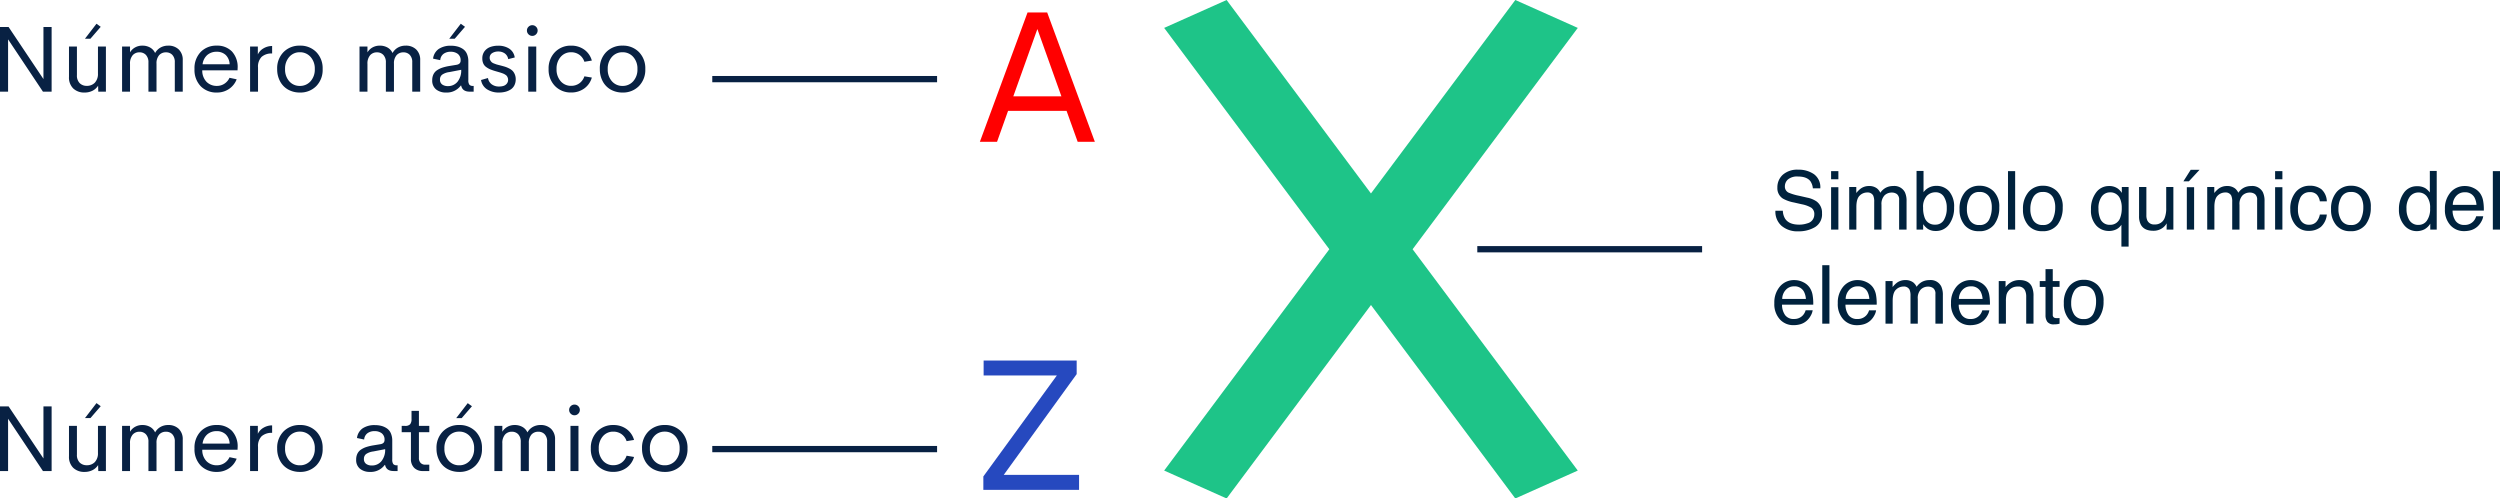 <svg xmlns="http://www.w3.org/2000/svg" width="797.362" height="158.979" viewBox="0 0 797.362 158.979">
  <g id="Grupo_16059" data-name="Grupo 16059" transform="translate(-548 -1356.765)">
    <path id="Unión_3" data-name="Unión 3" d="M-3314.04,1406.213l-46.041,61.7-19.919-8.9,52.68-70.592-52.68-70.592,19.918-8.9,46.041,61.7,46.041-61.7,19.919,8.9-52.68,70.593,52.68,70.592-19.919,8.9Z" transform="translate(4299.303 47.837)" fill="#1ec488"/>
    <path id="Trazado_33587" data-name="Trazado 33587" d="M32.959,0,29.414-9.873H10.752L7.236,0H1.758L16.963-41.25h6.27L38.438,0ZM12.422-14.5H27.773L20.1-35.977Z" transform="translate(858.763 1402)" fill="red"/>
    <path id="Trazado_33588" data-name="Trazado 33588" d="M9.375-4.775H33.4V0H2.871V-4.277l23.438-32.2H2.959V-41.25H32.637v4.336Z" transform="translate(858.763 1513)" fill="#2649bf"/>
    <path id="Trazado_33586" data-name="Trazado 33586" d="M17.095-20.625H19.7V0H16.934L5.815-16.685V0H3.237V-20.625H5.977L17.095-4.014Zm18.267-.059L32.08-16.89H30.337l3.677-4.775ZM34.482-14.4h2.534V0H34.585l-.059-1.9A4.5,4.5,0,0,1,32.739-.286a5.5,5.5,0,0,1-2.52.564,5.009,5.009,0,0,1-3.625-1.3A4.863,4.863,0,0,1,25.239-4.7v-9.7h2.534v9.126A3.417,3.417,0,0,0,28.66-2.7a3.137,3.137,0,0,0,2.263.85,3.445,3.445,0,0,0,2.556-1,4.057,4.057,0,0,0,1-2.944Zm22.412-.278a4.642,4.642,0,0,1,3.354,1.223,4.537,4.537,0,0,1,1.274,3.435V0H58.989V-9.36a3.254,3.254,0,0,0-.791-2.373,2.693,2.693,0,0,0-2.007-.806,2.844,2.844,0,0,0-2.2.908,3.905,3.905,0,0,0-.835,2.725V0H50.581V-9.258a3.4,3.4,0,0,0-.8-2.454,2.715,2.715,0,0,0-2.043-.828,2.817,2.817,0,0,0-2.19.93,4.04,4.04,0,0,0-.842,2.791V0H42.173V-14.4h2.534v1.86a4.374,4.374,0,0,1,1.648-1.582,4.7,4.7,0,0,1,2.292-.557,4.892,4.892,0,0,1,2.461.608,3.784,3.784,0,0,1,1.6,1.75,4.481,4.481,0,0,1,1.729-1.75A4.944,4.944,0,0,1,56.895-14.678ZM79.028-7.485,79-6.8H67.749a5.088,5.088,0,0,0,1.377,3.684,4.521,4.521,0,0,0,3.281,1.282,4.317,4.317,0,0,0,2.388-.688,4.467,4.467,0,0,0,1.641-1.9l2.285.483A6.5,6.5,0,0,1,76.26-.85,6.714,6.714,0,0,1,72.437.278a6.956,6.956,0,0,1-5.186-2.007,7.466,7.466,0,0,1-1.978-5.479,7.43,7.43,0,0,1,1.985-5.464,6.87,6.87,0,0,1,5.1-2.007A6.5,6.5,0,0,1,77.2-12.832,7.293,7.293,0,0,1,79.028-7.485Zm-6.665-5.244a4.491,4.491,0,0,0-3,1.018,4.664,4.664,0,0,0-1.516,2.966h8.628a4.278,4.278,0,0,0-1.26-2.966A4.068,4.068,0,0,0,72.363-12.729Zm13.11.864A4.353,4.353,0,0,1,87.261-13.8a5.382,5.382,0,0,1,2.769-.762v2.388A4.744,4.744,0,0,0,86.682-11.1a4.467,4.467,0,0,0-1.15,3.413V0H83V-14.4h2.476ZM98.892.278A7.59,7.59,0,0,1,95.2-.615,6.506,6.506,0,0,1,92.6-3.23a8.032,8.032,0,0,1-.959-3.977,7.336,7.336,0,0,1,2.043-5.427,7.054,7.054,0,0,1,5.208-2.043,7.047,7.047,0,0,1,5.215,2.043,7.35,7.35,0,0,1,2.036,5.427A7.355,7.355,0,0,1,104.1-1.765,7.054,7.054,0,0,1,98.892.278Zm-.015-2.109a4.423,4.423,0,0,0,3.406-1.479,5.544,5.544,0,0,0,1.355-3.9,5.523,5.523,0,0,0-1.355-3.882,4.423,4.423,0,0,0-3.406-1.479A4.362,4.362,0,0,0,95.5-11.089a5.559,5.559,0,0,0-1.34,3.882,5.581,5.581,0,0,0,1.34,3.9A4.362,4.362,0,0,0,98.877-1.831Zm33.75-12.847a4.642,4.642,0,0,1,3.354,1.223,4.537,4.537,0,0,1,1.274,3.435V0h-2.534V-9.36a3.254,3.254,0,0,0-.791-2.373,2.693,2.693,0,0,0-2.007-.806,2.844,2.844,0,0,0-2.2.908,3.905,3.905,0,0,0-.835,2.725V0h-2.578V-9.258a3.4,3.4,0,0,0-.8-2.454,2.715,2.715,0,0,0-2.043-.828,2.817,2.817,0,0,0-2.19.93,4.04,4.04,0,0,0-.842,2.791V0h-2.534V-14.4h2.534v1.86a4.374,4.374,0,0,1,1.648-1.582,4.7,4.7,0,0,1,2.292-.557,4.892,4.892,0,0,1,2.461.608,3.784,3.784,0,0,1,1.6,1.75,4.481,4.481,0,0,1,1.729-1.75A4.944,4.944,0,0,1,132.627-14.678Zm13.9-2.212,3.677-4.775,1.348.981-3.281,3.794ZM145.488.278a4.9,4.9,0,0,1-3.157-.989,3.551,3.551,0,0,1-1.238-2.952,4.194,4.194,0,0,1,.4-1.882,3.318,3.318,0,0,1,1.172-1.311,7.03,7.03,0,0,1,1.692-.813,15.64,15.64,0,0,1,2.19-.52l2.329-.381q1.274-.234,1.274-1.333a2.516,2.516,0,0,0-.9-2.146,3.671,3.671,0,0,0-2.278-.681,3.739,3.739,0,0,0-2.256.659,2.759,2.759,0,0,0-1.069,2.021l-2.285-.483a4.4,4.4,0,0,1,1.8-3.083,6.732,6.732,0,0,1,3.926-1.033,7.962,7.962,0,0,1,2.087.256,5.673,5.673,0,0,1,1.743.806,3.613,3.613,0,0,1,1.245,1.553,5.777,5.777,0,0,1,.447,2.366v5.947a2.433,2.433,0,0,0,.33,1.5,1.423,1.423,0,0,0,1.135.388h.234V0h-1.26q-2.329,0-2.725-1.948h-.117A5.5,5.5,0,0,1,145.488.278Zm.586-2.051a3.842,3.842,0,0,0,3.091-1.392,5.729,5.729,0,0,0,1.172-3.809l-3.809.732a5.127,5.127,0,0,0-2.234.8,1.857,1.857,0,0,0-.725,1.575,1.835,1.835,0,0,0,.7,1.582A2.974,2.974,0,0,0,146.074-1.772ZM162.437.278a6.826,6.826,0,0,1-3.882-1.04,4.3,4.3,0,0,1-1.89-2.959l2.212-.63a3.085,3.085,0,0,0,1.179,2,3.825,3.825,0,0,0,2.366.71,4.721,4.721,0,0,0,1.384-.19,2.219,2.219,0,0,0,1.062-.71,1.9,1.9,0,0,0,.425-1.311,1.912,1.912,0,0,0-.117-.593,2.543,2.543,0,0,0-.234-.476,1.451,1.451,0,0,0-.41-.4,5.408,5.408,0,0,0-.5-.308,5.112,5.112,0,0,0-.652-.271q-.432-.154-.7-.234t-.806-.234q-.542-.154-.835-.242a15.62,15.62,0,0,1-1.494-.527,6.553,6.553,0,0,1-1.216-.7,2.8,2.8,0,0,1-.945-1.135,3.841,3.841,0,0,1-.315-1.611,3.724,3.724,0,0,1,.7-2.3,3.956,3.956,0,0,1,1.824-1.355,7.29,7.29,0,0,1,2.556-.417,6.257,6.257,0,0,1,3.508.938,4,4,0,0,1,1.75,2.813l-2.08.527a2.758,2.758,0,0,0-1.1-1.824,3.5,3.5,0,0,0-2.065-.608,3.565,3.565,0,0,0-1.934.505,1.7,1.7,0,0,0-.806,1.545,1.538,1.538,0,0,0,.212.8,2.535,2.535,0,0,0,.432.564,2.656,2.656,0,0,0,.791.432q.571.227.85.308t1.055.271q.146.044.22.059.85.22,1.384.388a8.508,8.508,0,0,1,1.245.527,4.139,4.139,0,0,1,1.121.784,3.631,3.631,0,0,1,.7,1.113,3.93,3.93,0,0,1,.293,1.553,4.194,4.194,0,0,1-.432,1.941,3.38,3.38,0,0,1-1.179,1.326,5.7,5.7,0,0,1-1.677.725A7.991,7.991,0,0,1,162.437.278Zm10.576-18.062a1.649,1.649,0,0,1-1.208-.505A1.649,1.649,0,0,1,171.3-19.5a1.625,1.625,0,0,1,.505-1.2,1.661,1.661,0,0,1,1.208-.5,1.644,1.644,0,0,1,1.194.5,1.625,1.625,0,0,1,.505,1.2,1.649,1.649,0,0,1-.505,1.208A1.632,1.632,0,0,1,173.013-17.783ZM171.724,0V-14.4h2.549V0Zm13.682.264A6.935,6.935,0,0,1,180.249-1.8a7.368,7.368,0,0,1-2.036-5.405,7.383,7.383,0,0,1,2.029-5.405,6.929,6.929,0,0,1,5.164-2.065,6.986,6.986,0,0,1,4.167,1.26A6.358,6.358,0,0,1,192-9.917l-2.373.381A4.383,4.383,0,0,0,188-11.777a4.427,4.427,0,0,0-2.607-.791,4.257,4.257,0,0,0-3.333,1.479,5.636,5.636,0,0,0-1.311,3.882,5.608,5.608,0,0,0,1.311,3.875,4.266,4.266,0,0,0,3.333,1.472A4.427,4.427,0,0,0,188-2.651a4.383,4.383,0,0,0,1.626-2.241L192-4.5A6.365,6.365,0,0,1,189.558-1,6.975,6.975,0,0,1,185.405.264ZM201.8.278a7.59,7.59,0,0,1-3.691-.894,6.506,6.506,0,0,1-2.6-2.615,8.032,8.032,0,0,1-.959-3.977,7.336,7.336,0,0,1,2.043-5.427,7.054,7.054,0,0,1,5.208-2.043,7.047,7.047,0,0,1,5.215,2.043,7.35,7.35,0,0,1,2.036,5.427A7.355,7.355,0,0,1,207-1.765,7.054,7.054,0,0,1,201.8.278Zm-.015-2.109a4.423,4.423,0,0,0,3.406-1.479,5.544,5.544,0,0,0,1.355-3.9,5.523,5.523,0,0,0-1.355-3.882,4.423,4.423,0,0,0-3.406-1.479,4.362,4.362,0,0,0-3.376,1.479,5.559,5.559,0,0,0-1.34,3.882,5.581,5.581,0,0,0,1.34,3.9A4.362,4.362,0,0,0,201.782-1.831Z" transform="translate(544.763 1386)" fill="#082143"/>
    <path id="Trazado_33585" data-name="Trazado 33585" d="M17.095-20.625H19.7V0H16.934L5.815-16.685V0H3.237V-20.625H5.977L17.095-4.014Zm18.267-.059L32.08-16.89H30.337l3.677-4.775ZM34.482-14.4h2.534V0H34.585l-.059-1.9A4.5,4.5,0,0,1,32.739-.286a5.5,5.5,0,0,1-2.52.564,5.009,5.009,0,0,1-3.625-1.3A4.863,4.863,0,0,1,25.239-4.7v-9.7h2.534v9.126A3.417,3.417,0,0,0,28.66-2.7a3.137,3.137,0,0,0,2.263.85,3.445,3.445,0,0,0,2.556-1,4.057,4.057,0,0,0,1-2.944Zm22.412-.278a4.642,4.642,0,0,1,3.354,1.223,4.537,4.537,0,0,1,1.274,3.435V0H58.989V-9.36a3.254,3.254,0,0,0-.791-2.373,2.693,2.693,0,0,0-2.007-.806,2.844,2.844,0,0,0-2.2.908,3.905,3.905,0,0,0-.835,2.725V0H50.581V-9.258a3.4,3.4,0,0,0-.8-2.454,2.715,2.715,0,0,0-2.043-.828,2.817,2.817,0,0,0-2.19.93,4.04,4.04,0,0,0-.842,2.791V0H42.173V-14.4h2.534v1.86a4.374,4.374,0,0,1,1.648-1.582,4.7,4.7,0,0,1,2.292-.557,4.892,4.892,0,0,1,2.461.608,3.784,3.784,0,0,1,1.6,1.75,4.481,4.481,0,0,1,1.729-1.75A4.944,4.944,0,0,1,56.895-14.678ZM79.028-7.485,79-6.8H67.749a5.088,5.088,0,0,0,1.377,3.684,4.521,4.521,0,0,0,3.281,1.282,4.317,4.317,0,0,0,2.388-.688,4.467,4.467,0,0,0,1.641-1.9l2.285.483A6.5,6.5,0,0,1,76.26-.85,6.714,6.714,0,0,1,72.437.278a6.956,6.956,0,0,1-5.186-2.007,7.466,7.466,0,0,1-1.978-5.479,7.43,7.43,0,0,1,1.985-5.464,6.87,6.87,0,0,1,5.1-2.007A6.5,6.5,0,0,1,77.2-12.832,7.293,7.293,0,0,1,79.028-7.485Zm-6.665-5.244a4.491,4.491,0,0,0-3,1.018,4.664,4.664,0,0,0-1.516,2.966h8.628a4.278,4.278,0,0,0-1.26-2.966A4.068,4.068,0,0,0,72.363-12.729Zm13.11.864A4.353,4.353,0,0,1,87.261-13.8a5.382,5.382,0,0,1,2.769-.762v2.388A4.744,4.744,0,0,0,86.682-11.1a4.467,4.467,0,0,0-1.15,3.413V0H83V-14.4h2.476ZM98.892.278A7.59,7.59,0,0,1,95.2-.615,6.506,6.506,0,0,1,92.6-3.23a8.032,8.032,0,0,1-.959-3.977,7.336,7.336,0,0,1,2.043-5.427,7.054,7.054,0,0,1,5.208-2.043,7.047,7.047,0,0,1,5.215,2.043,7.35,7.35,0,0,1,2.036,5.427A7.355,7.355,0,0,1,104.1-1.765,7.054,7.054,0,0,1,98.892.278Zm-.015-2.109a4.423,4.423,0,0,0,3.406-1.479,5.544,5.544,0,0,0,1.355-3.9,5.523,5.523,0,0,0-1.355-3.882,4.423,4.423,0,0,0-3.406-1.479A4.362,4.362,0,0,0,95.5-11.089a5.559,5.559,0,0,0-1.34,3.882,5.581,5.581,0,0,0,1.34,3.9A4.362,4.362,0,0,0,98.877-1.831ZM121.23.278a4.9,4.9,0,0,1-3.157-.989,3.551,3.551,0,0,1-1.238-2.952,4.194,4.194,0,0,1,.4-1.882A3.318,3.318,0,0,1,118.4-6.855a7.03,7.03,0,0,1,1.692-.813,15.64,15.64,0,0,1,2.19-.52l2.329-.381q1.274-.234,1.274-1.333a2.516,2.516,0,0,0-.9-2.146,3.671,3.671,0,0,0-2.278-.681,3.739,3.739,0,0,0-2.256.659,2.759,2.759,0,0,0-1.069,2.021l-2.285-.483a4.4,4.4,0,0,1,1.8-3.083,6.732,6.732,0,0,1,3.926-1.033,7.962,7.962,0,0,1,2.087.256,5.673,5.673,0,0,1,1.743.806,3.613,3.613,0,0,1,1.245,1.553,5.777,5.777,0,0,1,.447,2.366v5.947a2.433,2.433,0,0,0,.33,1.5,1.423,1.423,0,0,0,1.135.388h.234V0h-1.26q-2.329,0-2.725-1.948h-.117A5.5,5.5,0,0,1,121.23.278Zm.586-2.051a3.842,3.842,0,0,0,3.091-1.392,5.729,5.729,0,0,0,1.172-3.809l-3.809.732a5.127,5.127,0,0,0-2.234.8,1.857,1.857,0,0,0-.725,1.575,1.835,1.835,0,0,0,.7,1.582A2.974,2.974,0,0,0,121.816-1.772ZM138.135,0a3.785,3.785,0,0,1-2.812-1.033A3.907,3.907,0,0,1,134.3-3.911v-8.467h-2.944V-14.4h1.084a2.081,2.081,0,0,0,1.589-.505,2.487,2.487,0,0,0,.461-1.692V-19.2h2.358v4.8h3.311v2.021h-3.311v8.2a2.183,2.183,0,0,0,.549,1.589,1.923,1.923,0,0,0,1.443.564h1.318V0ZM148.74-16.875l3.677-4.775,1.348.981-3.281,3.794ZM149.707.278a7.59,7.59,0,0,1-3.691-.894,6.506,6.506,0,0,1-2.6-2.615,8.032,8.032,0,0,1-.959-3.977,7.336,7.336,0,0,1,2.043-5.427,7.054,7.054,0,0,1,5.208-2.043,7.047,7.047,0,0,1,5.215,2.043,7.35,7.35,0,0,1,2.036,5.427,7.355,7.355,0,0,1-2.043,5.442A7.054,7.054,0,0,1,149.707.278Zm-.015-2.109A4.423,4.423,0,0,0,153.1-3.311a5.544,5.544,0,0,0,1.355-3.9,5.523,5.523,0,0,0-1.355-3.882,4.423,4.423,0,0,0-3.406-1.479,4.362,4.362,0,0,0-3.376,1.479,5.559,5.559,0,0,0-1.34,3.882,5.581,5.581,0,0,0,1.34,3.9A4.362,4.362,0,0,0,149.692-1.831Zm25.957-12.847A4.642,4.642,0,0,1,179-13.455a4.537,4.537,0,0,1,1.274,3.435V0h-2.534V-9.36a3.254,3.254,0,0,0-.791-2.373,2.693,2.693,0,0,0-2.007-.806,2.844,2.844,0,0,0-2.2.908,3.905,3.905,0,0,0-.835,2.725V0h-2.578V-9.258a3.4,3.4,0,0,0-.8-2.454,2.715,2.715,0,0,0-2.043-.828,2.817,2.817,0,0,0-2.19.93,4.04,4.04,0,0,0-.842,2.791V0h-2.534V-14.4h2.534v1.86a4.374,4.374,0,0,1,1.648-1.582,4.7,4.7,0,0,1,2.292-.557,4.892,4.892,0,0,1,2.461.608,3.784,3.784,0,0,1,1.6,1.75,4.481,4.481,0,0,1,1.729-1.75A4.944,4.944,0,0,1,175.649-14.678Zm10.825-3.105a1.649,1.649,0,0,1-1.208-.505,1.649,1.649,0,0,1-.505-1.208,1.625,1.625,0,0,1,.505-1.2,1.661,1.661,0,0,1,1.208-.5,1.644,1.644,0,0,1,1.194.5,1.625,1.625,0,0,1,.505,1.2,1.649,1.649,0,0,1-.505,1.208A1.632,1.632,0,0,1,186.475-17.783ZM185.186,0V-14.4h2.549V0Zm13.682.264A6.935,6.935,0,0,1,193.711-1.8a7.368,7.368,0,0,1-2.036-5.405,7.383,7.383,0,0,1,2.029-5.405,6.929,6.929,0,0,1,5.164-2.065,6.986,6.986,0,0,1,4.167,1.26,6.358,6.358,0,0,1,2.424,3.5l-2.373.381a4.383,4.383,0,0,0-1.626-2.241,4.427,4.427,0,0,0-2.607-.791,4.257,4.257,0,0,0-3.333,1.479,5.636,5.636,0,0,0-1.311,3.882,5.608,5.608,0,0,0,1.311,3.875,4.266,4.266,0,0,0,3.333,1.472,4.427,4.427,0,0,0,2.607-.791,4.383,4.383,0,0,0,1.626-2.241l2.373.4A6.365,6.365,0,0,1,203.02-1,6.975,6.975,0,0,1,198.867.264Zm16.392.015a7.59,7.59,0,0,1-3.691-.894,6.506,6.506,0,0,1-2.6-2.615,8.032,8.032,0,0,1-.959-3.977,7.336,7.336,0,0,1,2.043-5.427,7.054,7.054,0,0,1,5.208-2.043,7.047,7.047,0,0,1,5.215,2.043,7.35,7.35,0,0,1,2.036,5.427,7.355,7.355,0,0,1-2.043,5.442A7.054,7.054,0,0,1,215.259.278Zm-.015-2.109a4.423,4.423,0,0,0,3.406-1.479A5.544,5.544,0,0,0,220-7.207a5.523,5.523,0,0,0-1.355-3.882,4.423,4.423,0,0,0-3.406-1.479,4.362,4.362,0,0,0-3.376,1.479,5.559,5.559,0,0,0-1.34,3.882,5.581,5.581,0,0,0,1.34,3.9A4.362,4.362,0,0,0,215.244-1.831Z" transform="translate(544.763 1507)" fill="#082143"/>
    <path id="Trazado_33583" data-name="Trazado 33583" d="M4126.414,99h71.7" transform="translate(-3351.237 1283)" fill="none" stroke="#082143" stroke-width="2"/>
    <path id="Trazado_33584" data-name="Trazado 33584" d="M4126.414,99h71.7" transform="translate(-3351.237 1401)" fill="none" stroke="#082143" stroke-width="2"/>
    <path id="Trazado_37056" data-name="Trazado 37056" d="M3.631-6.018A5.1,5.1,0,0,0,4.38-3.44Q5.637-1.587,8.811-1.587a7.842,7.842,0,0,0,2.59-.406,2.878,2.878,0,0,0,2.26-2.818,2.433,2.433,0,0,0-.952-2.171,9.614,9.614,0,0,0-3.021-1.1L7.16-8.658a11.44,11.44,0,0,1-3.5-1.231,3.9,3.9,0,0,1-1.777-3.491,5.376,5.376,0,0,1,1.739-4.126,6.978,6.978,0,0,1,4.926-1.612A8.555,8.555,0,0,1,13.527-17.7a5.109,5.109,0,0,1,2.05,4.526H13.2a4.673,4.673,0,0,0-.812-2.3q-1.155-1.46-3.923-1.46A4.538,4.538,0,0,0,5.256-16a2.94,2.94,0,0,0-.978,2.184,2.132,2.132,0,0,0,1.143,2.006,16.767,16.767,0,0,0,3.39,1.016l2.615.6a8.013,8.013,0,0,1,2.92,1.181,4.421,4.421,0,0,1,1.777,3.8A4.738,4.738,0,0,1,13.87-.787,10.092,10.092,0,0,1,8.633.546,7.831,7.831,0,0,1,3.187-1.231a6,6,0,0,1-1.93-4.786Zm15.387-7.516h2.323V0H19.018Zm0-5.116h2.323v2.59H19.018ZM24.794-13.6h2.26v1.93a7.6,7.6,0,0,1,1.473-1.46,4.429,4.429,0,0,1,2.564-.774,4.036,4.036,0,0,1,2.615.8,4.18,4.18,0,0,1,1.016,1.346,4.939,4.939,0,0,1,1.79-1.619,4.993,4.993,0,0,1,2.311-.527,3.778,3.778,0,0,1,3.732,1.98,6.474,6.474,0,0,1,.533,2.869V0H40.714V-9.445a2.2,2.2,0,0,0-.679-1.866,2.688,2.688,0,0,0-1.657-.508,3.289,3.289,0,0,0-2.317.9,3.958,3.958,0,0,0-.971,3.009V0H32.767V-8.874a4.611,4.611,0,0,0-.33-2.019,2.013,2.013,0,0,0-1.942-.952,3.352,3.352,0,0,0-2.355,1q-1.06,1-1.06,3.631V0H24.794Zm21.48-5.116H48.5v6.767a5.067,5.067,0,0,1,1.79-1.492,5.033,5.033,0,0,1,2.26-.514,5.3,5.3,0,0,1,4.12,1.746,7.436,7.436,0,0,1,1.581,5.148A8.829,8.829,0,0,1,56.685-1.7,5.065,5.065,0,0,1,52.355.432,4.436,4.436,0,0,1,49.74-.317a6.316,6.316,0,0,1-1.358-1.422V0H46.274ZM52.216-1.587A3.053,3.053,0,0,0,54.99-3.06a7.251,7.251,0,0,0,.92-3.885,6.376,6.376,0,0,0-.92-3.555,3.031,3.031,0,0,0-2.71-1.409,3.781,3.781,0,0,0-2.736,1.155,5.188,5.188,0,0,0-1.174,3.809,8.417,8.417,0,0,0,.482,3.11A3.333,3.333,0,0,0,52.216-1.587Zm14.092.114a3.151,3.151,0,0,0,3.117-1.72,8.57,8.57,0,0,0,.844-3.828,6.815,6.815,0,0,0-.609-3.1A3.428,3.428,0,0,0,66.333-12a3.28,3.28,0,0,0-3.047,1.6,7.415,7.415,0,0,0-.952,3.859,6.449,6.449,0,0,0,.952,3.618A3.354,3.354,0,0,0,66.308-1.473ZM66.4-13.99a6.157,6.157,0,0,1,4.443,1.752,6.841,6.841,0,0,1,1.815,5.154,8.843,8.843,0,0,1-1.6,5.434A5.786,5.786,0,0,1,66.092.5a5.6,5.6,0,0,1-4.456-1.9,7.5,7.5,0,0,1-1.65-5.1,8.11,8.11,0,0,1,1.739-5.459A5.837,5.837,0,0,1,66.4-13.99Zm9.039-4.659h2.285V0H75.436ZM86.544-1.473a3.151,3.151,0,0,0,3.117-1.72A8.57,8.57,0,0,0,90.5-7.021a6.815,6.815,0,0,0-.609-3.1A3.428,3.428,0,0,0,86.569-12a3.28,3.28,0,0,0-3.047,1.6,7.415,7.415,0,0,0-.952,3.859,6.449,6.449,0,0,0,.952,3.618A3.354,3.354,0,0,0,86.544-1.473Zm.089-12.518a6.157,6.157,0,0,1,4.443,1.752,6.841,6.841,0,0,1,1.815,5.154,8.843,8.843,0,0,1-1.6,5.434A5.786,5.786,0,0,1,86.328.5a5.6,5.6,0,0,1-4.456-1.9,7.5,7.5,0,0,1-1.65-5.1,8.11,8.11,0,0,1,1.739-5.459A5.837,5.837,0,0,1,86.633-13.99ZM104.3-6.614a7.743,7.743,0,0,0,.5,2.958,3.146,3.146,0,0,0,3.136,2.12,3.281,3.281,0,0,0,3.288-2.234,8.527,8.527,0,0,0,.5-3.148,7.013,7.013,0,0,0-.546-2.945,3.3,3.3,0,0,0-3.263-2.019,3.2,3.2,0,0,0-2.545,1.289A6.2,6.2,0,0,0,104.3-6.614Zm3.377-7.287a4.664,4.664,0,0,1,2.844.851,5.044,5.044,0,0,1,1.219,1.346V-13.6h2.171V5.421h-2.3V-1.562a4.1,4.1,0,0,1-1.581,1.454,5.3,5.3,0,0,1-2.52.54,5.376,5.376,0,0,1-3.885-1.7,7.014,7.014,0,0,1-1.714-5.18,8.554,8.554,0,0,1,1.606-5.357A5.006,5.006,0,0,1,107.682-13.9Zm11.9.3V-4.57a3.806,3.806,0,0,0,.33,1.7A2.3,2.3,0,0,0,122.18-1.65a3.212,3.212,0,0,0,3.25-2.133,8.462,8.462,0,0,0,.47-3.136V-13.6h2.285V0h-2.158l.025-2.006a4.61,4.61,0,0,1-1.1,1.308A4.86,4.86,0,0,1,121.773.368q-2.907,0-3.961-1.942a5.785,5.785,0,0,1-.571-2.78V-13.6Zm12.9.063H134.8V0h-2.323Zm4.05-5.535-3.39,3.669h-1.752l2.323-3.669Zm2.45,5.472h2.26v1.93a7.6,7.6,0,0,1,1.473-1.46,4.429,4.429,0,0,1,2.564-.774,4.036,4.036,0,0,1,2.615.8,4.181,4.181,0,0,1,1.016,1.346,4.939,4.939,0,0,1,1.79-1.619A4.993,4.993,0,0,1,153-13.9a3.778,3.778,0,0,1,3.732,1.98,6.474,6.474,0,0,1,.533,2.869V0H154.9V-9.445a2.2,2.2,0,0,0-.679-1.866,2.688,2.688,0,0,0-1.657-.508,3.289,3.289,0,0,0-2.317.9,3.958,3.958,0,0,0-.971,3.009V0h-2.323V-8.874a4.611,4.611,0,0,0-.33-2.019,2.013,2.013,0,0,0-1.942-.952,3.352,3.352,0,0,0-2.355,1q-1.06,1-1.06,3.631V0h-2.285Zm21.658.063h2.323V0h-2.323Zm0-5.116h2.323v2.59h-2.323Zm11.02,4.659a5.928,5.928,0,0,1,3.739,1.117,5.352,5.352,0,0,1,1.733,3.847H174.9a4.1,4.1,0,0,0-.927-2.088,2.927,2.927,0,0,0-2.323-.832,3.21,3.21,0,0,0-3.123,2.133,8.472,8.472,0,0,0-.609,3.415,6.426,6.426,0,0,0,.863,3.44,2.961,2.961,0,0,0,2.717,1.4,2.971,2.971,0,0,0,2.253-.87,4.782,4.782,0,0,0,1.149-2.38h2.222a5.963,5.963,0,0,1-1.9,3.955,5.941,5.941,0,0,1-3.9,1.25,5.2,5.2,0,0,1-4.253-1.949,7.459,7.459,0,0,1-1.587-4.869A8.2,8.2,0,0,1,167.223-12,5.62,5.62,0,0,1,171.653-13.99ZM184.806-1.473a3.151,3.151,0,0,0,3.117-1.72,8.57,8.57,0,0,0,.844-3.828,6.815,6.815,0,0,0-.609-3.1A3.428,3.428,0,0,0,184.831-12a3.28,3.28,0,0,0-3.047,1.6,7.415,7.415,0,0,0-.952,3.859,6.449,6.449,0,0,0,.952,3.618A3.354,3.354,0,0,0,184.806-1.473Zm.089-12.518a6.157,6.157,0,0,1,4.443,1.752,6.841,6.841,0,0,1,1.815,5.154,8.843,8.843,0,0,1-1.6,5.434A5.786,5.786,0,0,1,184.59.5a5.6,5.6,0,0,1-4.456-1.9,7.5,7.5,0,0,1-1.65-5.1,8.11,8.11,0,0,1,1.739-5.459A5.837,5.837,0,0,1,184.895-13.99ZM202.541-6.64a6.74,6.74,0,0,0,.927,3.656,3.247,3.247,0,0,0,2.971,1.473,3.129,3.129,0,0,0,2.609-1.365,6.445,6.445,0,0,0,1.022-3.917,5.791,5.791,0,0,0-1.054-3.815,3.287,3.287,0,0,0-2.6-1.238,3.436,3.436,0,0,0-2.8,1.32A6.047,6.047,0,0,0,202.541-6.64Zm3.44-7.2a4.837,4.837,0,0,1,2.615.66,6.143,6.143,0,0,1,1.384,1.333v-6.868h2.2V0H210.12V-1.892a4.944,4.944,0,0,1-1.892,1.815,5.414,5.414,0,0,1-2.5.559,5.065,5.065,0,0,1-3.936-1.911,7.47,7.47,0,0,1-1.663-5.084,8.777,8.777,0,0,1,1.517-5.148A4.967,4.967,0,0,1,205.981-13.838Zm15.234-.063a6.2,6.2,0,0,1,2.806.679,5.174,5.174,0,0,1,2.069,1.758,6.066,6.066,0,0,1,.914,2.4,15.7,15.7,0,0,1,.2,3h-9.966a5.815,5.815,0,0,0,.978,3.32,3.273,3.273,0,0,0,2.831,1.25,3.66,3.66,0,0,0,2.856-1.181,3.98,3.98,0,0,0,.863-1.587h2.247a4.733,4.733,0,0,1-.59,1.669,5.937,5.937,0,0,1-1.124,1.5A5.325,5.325,0,0,1,222.727.279a7.829,7.829,0,0,1-1.866.2,5.726,5.726,0,0,1-4.3-1.847,7.187,7.187,0,0,1-1.765-5.173,7.815,7.815,0,0,1,1.777-5.319A5.863,5.863,0,0,1,221.216-13.9Zm3.644,6.018a5.92,5.92,0,0,0-.647-2.374,3.318,3.318,0,0,0-3.136-1.65,3.476,3.476,0,0,0-2.641,1.136,4.292,4.292,0,0,0-1.13,2.888Zm5.218-10.766h2.285V0h-2.285ZM7.338,16.1a6.2,6.2,0,0,1,2.806.679,5.174,5.174,0,0,1,2.069,1.758,6.066,6.066,0,0,1,.914,2.4,15.7,15.7,0,0,1,.2,3H3.364a5.815,5.815,0,0,0,.978,3.32A3.273,3.273,0,0,0,7.173,28.5a3.66,3.66,0,0,0,2.856-1.181,3.98,3.98,0,0,0,.863-1.587H13.14a4.733,4.733,0,0,1-.59,1.669,5.938,5.938,0,0,1-1.124,1.5,5.325,5.325,0,0,1-2.577,1.371,7.829,7.829,0,0,1-1.866.2,5.726,5.726,0,0,1-4.3-1.847A7.187,7.187,0,0,1,.914,23.462a7.815,7.815,0,0,1,1.777-5.319A5.863,5.863,0,0,1,7.338,16.1Zm3.644,6.018a5.92,5.92,0,0,0-.647-2.374A3.318,3.318,0,0,0,7.2,18.092a3.476,3.476,0,0,0-2.641,1.136,4.292,4.292,0,0,0-1.13,2.888ZM16.2,11.351h2.285V30H16.2ZM27.574,16.1a6.2,6.2,0,0,1,2.806.679,5.174,5.174,0,0,1,2.069,1.758,6.066,6.066,0,0,1,.914,2.4,15.7,15.7,0,0,1,.2,3H23.6a5.815,5.815,0,0,0,.978,3.32,3.273,3.273,0,0,0,2.831,1.25,3.66,3.66,0,0,0,2.856-1.181,3.98,3.98,0,0,0,.863-1.587h2.247a4.733,4.733,0,0,1-.59,1.669,5.938,5.938,0,0,1-1.124,1.5,5.325,5.325,0,0,1-2.577,1.371,7.829,7.829,0,0,1-1.866.2,5.726,5.726,0,0,1-4.3-1.847,7.187,7.187,0,0,1-1.765-5.173,7.815,7.815,0,0,1,1.777-5.319A5.863,5.863,0,0,1,27.574,16.1Zm3.644,6.018a5.92,5.92,0,0,0-.647-2.374,3.318,3.318,0,0,0-3.136-1.65,3.476,3.476,0,0,0-2.641,1.136,4.292,4.292,0,0,0-1.13,2.888ZM36.372,16.4h2.26v1.93a7.6,7.6,0,0,1,1.473-1.46,4.429,4.429,0,0,1,2.564-.774,4.036,4.036,0,0,1,2.615.8A4.181,4.181,0,0,1,46.3,18.244a4.939,4.939,0,0,1,1.79-1.619A4.993,4.993,0,0,1,50.4,16.1a3.778,3.778,0,0,1,3.732,1.98,6.474,6.474,0,0,1,.533,2.869V30H52.292V20.555a2.2,2.2,0,0,0-.679-1.866,2.688,2.688,0,0,0-1.657-.508,3.289,3.289,0,0,0-2.317.9,3.958,3.958,0,0,0-.971,3.009V30H44.345V21.126a4.611,4.611,0,0,0-.33-2.019,2.013,2.013,0,0,0-1.942-.952,3.352,3.352,0,0,0-2.355,1q-1.06,1-1.06,3.631V30H36.372Zm27.32-.3a6.2,6.2,0,0,1,2.806.679,5.174,5.174,0,0,1,2.069,1.758,6.066,6.066,0,0,1,.914,2.4,15.7,15.7,0,0,1,.2,3H59.719a5.815,5.815,0,0,0,.978,3.32,3.273,3.273,0,0,0,2.831,1.25,3.66,3.66,0,0,0,2.856-1.181,3.98,3.98,0,0,0,.863-1.587h2.247A4.732,4.732,0,0,1,68.9,27.4a5.938,5.938,0,0,1-1.124,1.5A5.325,5.325,0,0,1,65.2,30.279a7.829,7.829,0,0,1-1.866.2,5.726,5.726,0,0,1-4.3-1.847,7.187,7.187,0,0,1-1.765-5.173,7.815,7.815,0,0,1,1.777-5.319A5.863,5.863,0,0,1,63.692,16.1Zm3.644,6.018a5.92,5.92,0,0,0-.647-2.374,3.318,3.318,0,0,0-3.136-1.65,3.476,3.476,0,0,0-2.641,1.136,4.292,4.292,0,0,0-1.13,2.888ZM72.49,16.4h2.171v1.93a6.089,6.089,0,0,1,2.044-1.714,5.451,5.451,0,0,1,2.4-.521q2.895,0,3.91,2.019a7.168,7.168,0,0,1,.559,3.161V30H81.25V21.431a4.64,4.64,0,0,0-.368-2.006,2.232,2.232,0,0,0-2.209-1.27,4.5,4.5,0,0,0-1.333.165,3.433,3.433,0,0,0-1.65,1.117,3.363,3.363,0,0,0-.743,1.39,9.357,9.357,0,0,0-.171,2.05V30H72.49Zm14.917-3.8h2.311v3.8h2.171V18.27H89.718v8.874a.96.96,0,0,0,.482.952,2.051,2.051,0,0,0,.889.14q.165,0,.355-.006t.444-.032V30a5.1,5.1,0,0,1-.819.165,7.785,7.785,0,0,1-.92.051,2.481,2.481,0,0,1-2.171-.819,3.639,3.639,0,0,1-.571-2.126v-9H85.566V16.4h1.841Zm12.162,15.92a3.151,3.151,0,0,0,3.117-1.72,8.57,8.57,0,0,0,.844-3.828,6.815,6.815,0,0,0-.609-3.1A3.428,3.428,0,0,0,99.595,18a3.28,3.28,0,0,0-3.047,1.6,7.415,7.415,0,0,0-.952,3.859,6.449,6.449,0,0,0,.952,3.618A3.354,3.354,0,0,0,99.569,28.527Zm.089-12.518a6.157,6.157,0,0,1,4.443,1.752,6.841,6.841,0,0,1,1.815,5.154,8.843,8.843,0,0,1-1.6,5.434A5.786,5.786,0,0,1,99.354,30.5,5.6,5.6,0,0,1,94.9,28.6a7.5,7.5,0,0,1-1.65-5.1,8.11,8.11,0,0,1,1.739-5.459A5.837,5.837,0,0,1,99.658,16.01Z" transform="translate(1113 1430)" fill="#00223d"/>
    <path id="Trazado_37055" data-name="Trazado 37055" d="M4126.414,99h71.7" transform="translate(-3107.237 1337.255)" fill="none" stroke="#082143" stroke-width="2"/>
  </g>
</svg>
